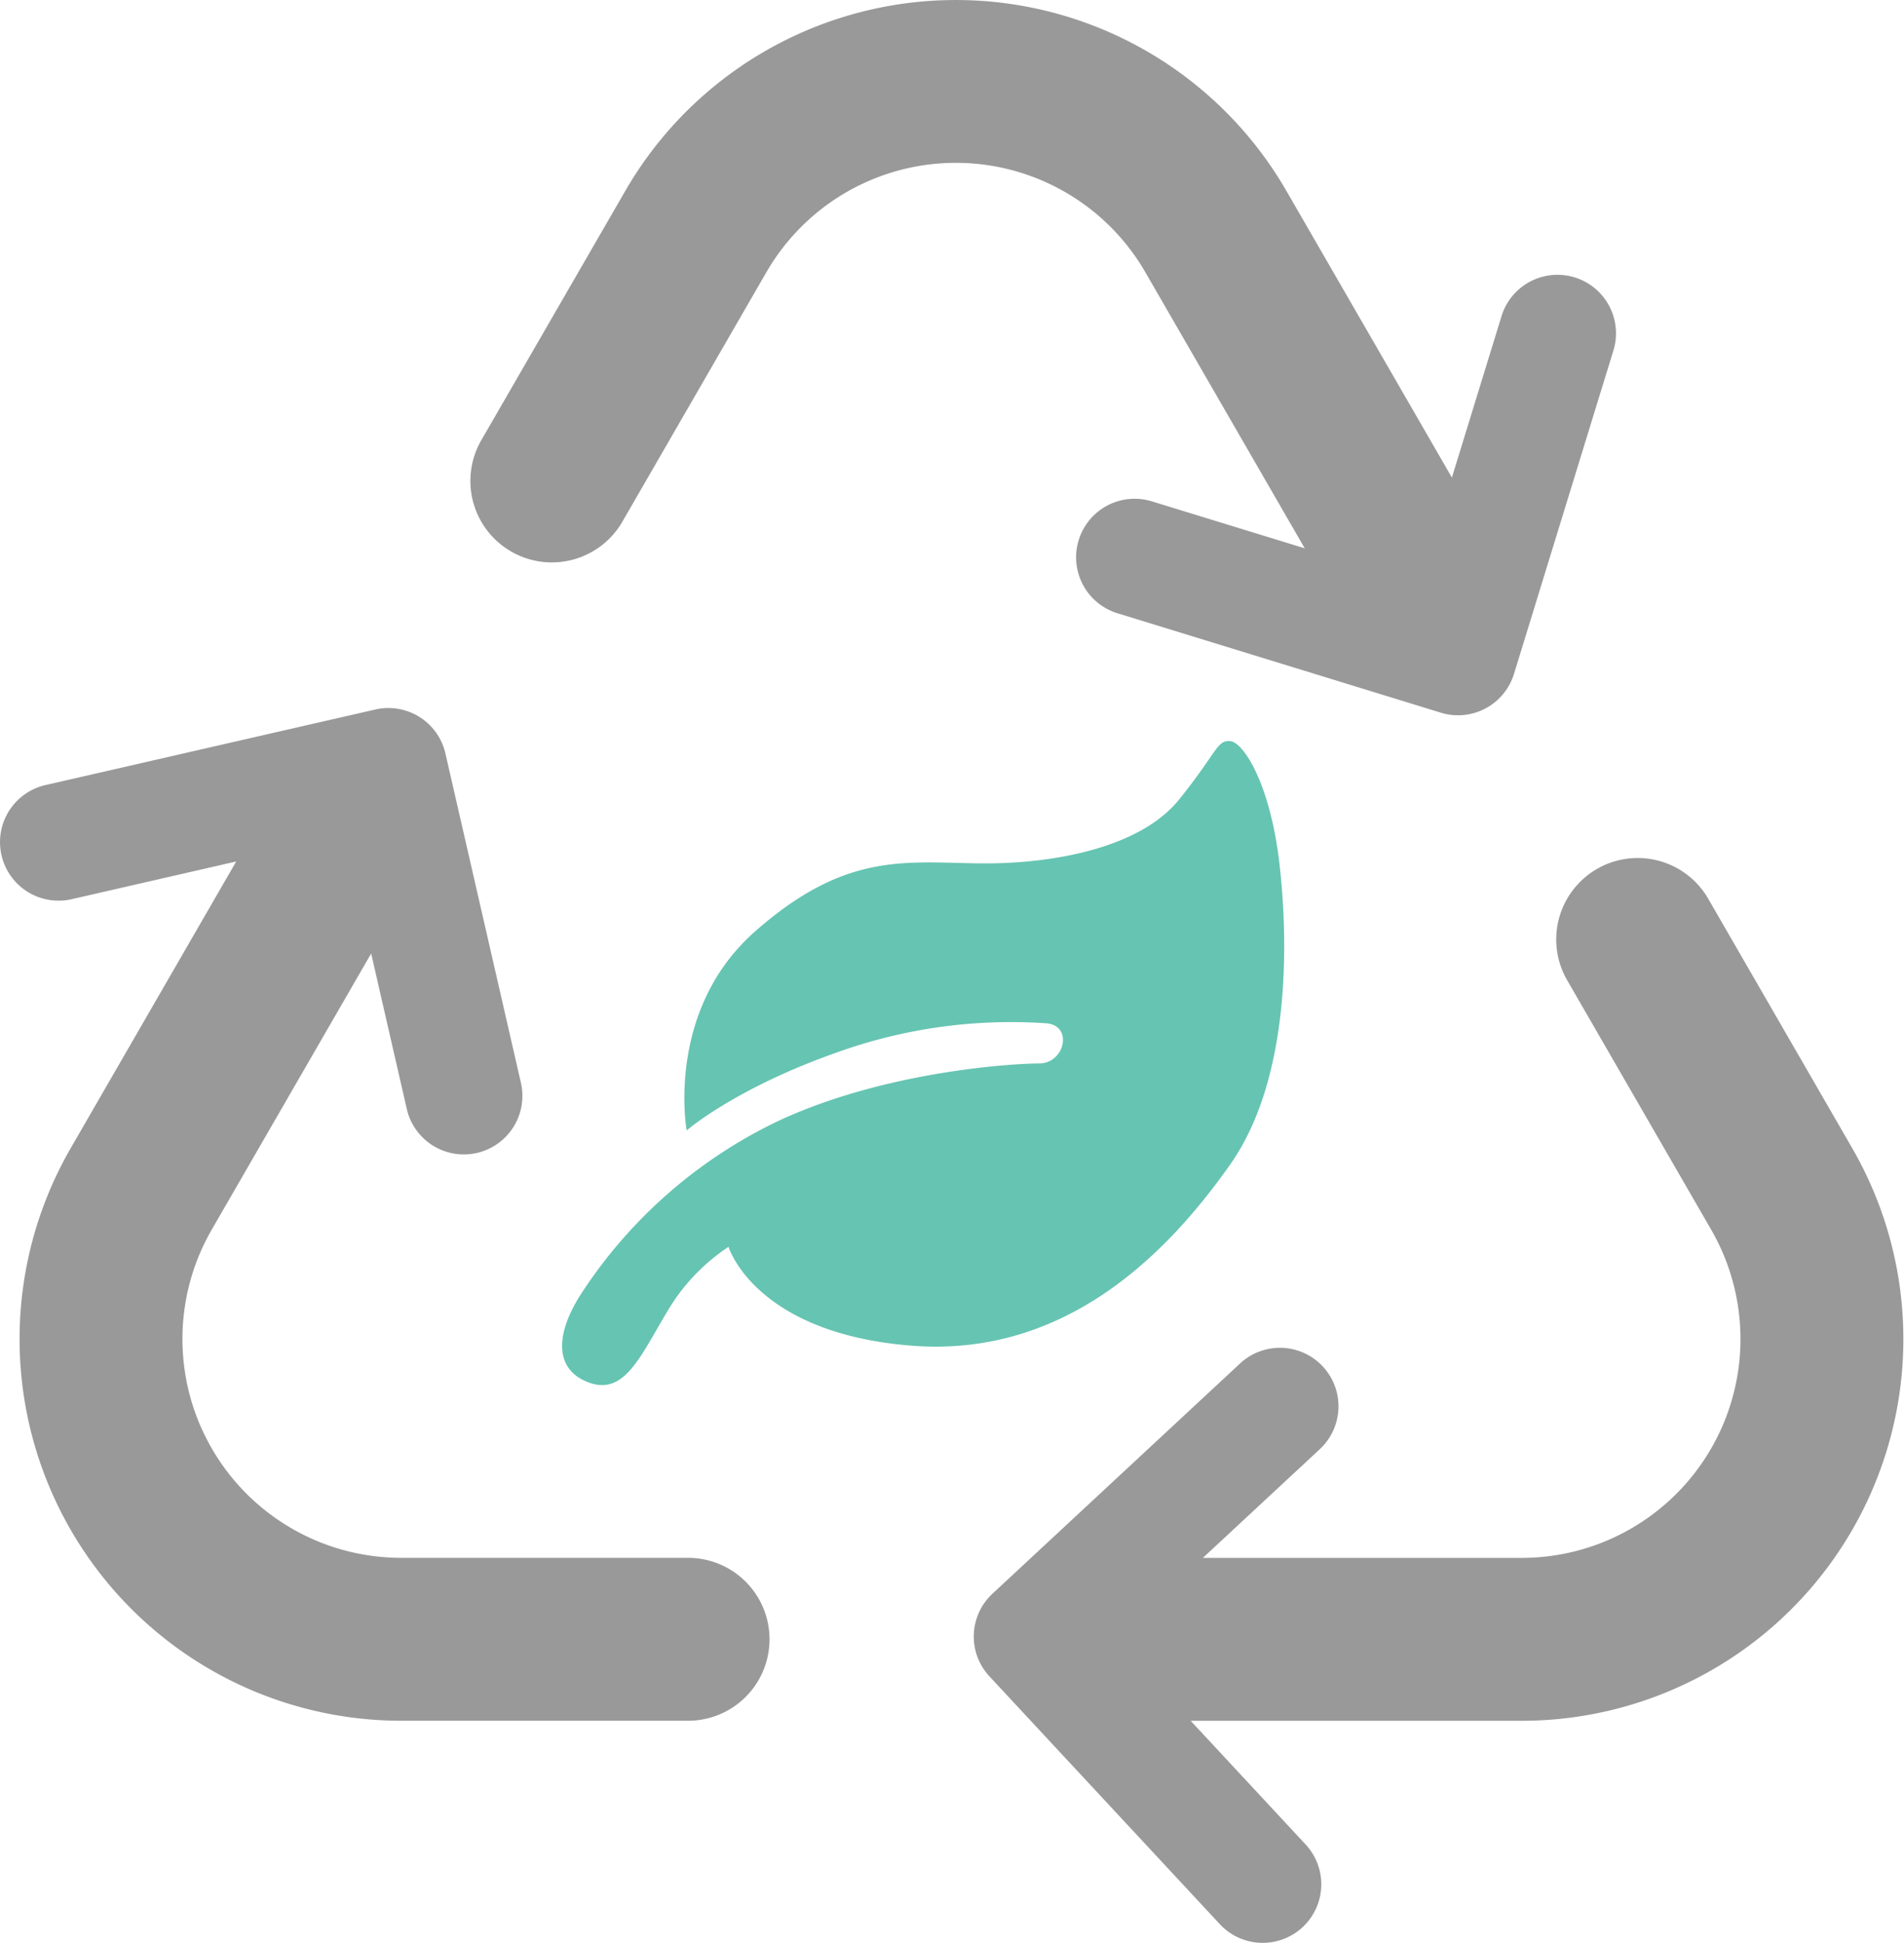 <svg id="Group_870" data-name="Group 870" xmlns="http://www.w3.org/2000/svg" width="182.456" height="186.164" viewBox="0 0 182.456 186.164">
  <path id="Path_231" data-name="Path 231" d="M2555.057,3766.786s-2.086-11.473,6.579-19.095,14.361-6.579,21.5-6.5,15.4-1.524,19.095-6.1,3.611-5.7,4.894-5.616,3.851,4.091,4.734,11.713,1.043,20.7-4.734,28.883-15.564,18.533-30.567,17.33-17.49-9.467-17.49-9.467a18.866,18.866,0,0,0-5.857,6.178c-2.567,4.252-4.092,8.1-7.542,6.819s-3.209-4.894-.4-8.986a46.342,46.342,0,0,1,18.854-16.206c10.189-4.653,22.224-5.375,24.711-5.375s3.29-3.69.642-3.851a49.292,49.292,0,0,0-20.057,2.808C2559.63,3762.775,2555.057,3766.786,2555.057,3766.786Z" transform="translate(-2489.256 -3658.463)" fill="#66c4b2"/>
  <g id="Group_869" data-name="Group 869" transform="translate(0)">
    <path id="Path_232" data-name="Path 232" d="M198.281,26.58a5.608,5.608,0,0,0-7.01,3.712L186.515,45.76,170.657,18.292a36.577,36.577,0,0,0-63.355,0L93.56,42.087a7.806,7.806,0,1,0,13.522,7.8l13.741-23.8a20.968,20.968,0,0,1,36.317,0l15.273,26.453-14.649-4.5a5.609,5.609,0,1,0-3.3,10.722l30.99,9.527a5.544,5.544,0,0,0,1.649.249,5.613,5.613,0,0,0,5.361-3.961l9.527-30.99A5.606,5.606,0,0,0,198.281,26.58Z" transform="translate(-47.383 0)" fill="#999"/>
    <path id="Path_233" data-name="Path 233" d="M222.809,271.095a5.606,5.606,0,0,0,.288-7.927l-11.015-11.849H243.8a36.578,36.578,0,0,0,31.678-54.868l-13.741-23.8a7.806,7.806,0,1,0-13.522,7.8l13.741,23.8A20.968,20.968,0,0,1,243.8,235.71H213.253l11.224-10.434a5.609,5.609,0,0,0-7.639-8.215l-23.746,22.078a5.6,5.6,0,0,0-.288,7.927l22.078,23.746A5.611,5.611,0,0,0,222.809,271.095Z" transform="translate(-97.984 -86.433)" fill="#999"/>
    <path id="Path_234" data-name="Path 234" d="M.14,153.18a5.611,5.611,0,0,0,6.722,4.215l15.771-3.615L6.774,181.248a36.578,36.578,0,0,0,31.678,54.868H65.934a7.8,7.8,0,0,0,0-15.61H38.451a20.968,20.968,0,0,1-18.161-31.453L35.564,162.6l3.424,14.936a5.61,5.61,0,0,0,10.936-2.507l-7.244-31.6a5.532,5.532,0,0,0-.61-1.551,5.608,5.608,0,0,0-6.112-2.659l-31.6,7.239A5.611,5.611,0,0,0,.14,153.18Z" transform="translate(0.003 -71.234)" fill="#999"/>
  </g>
</svg>
